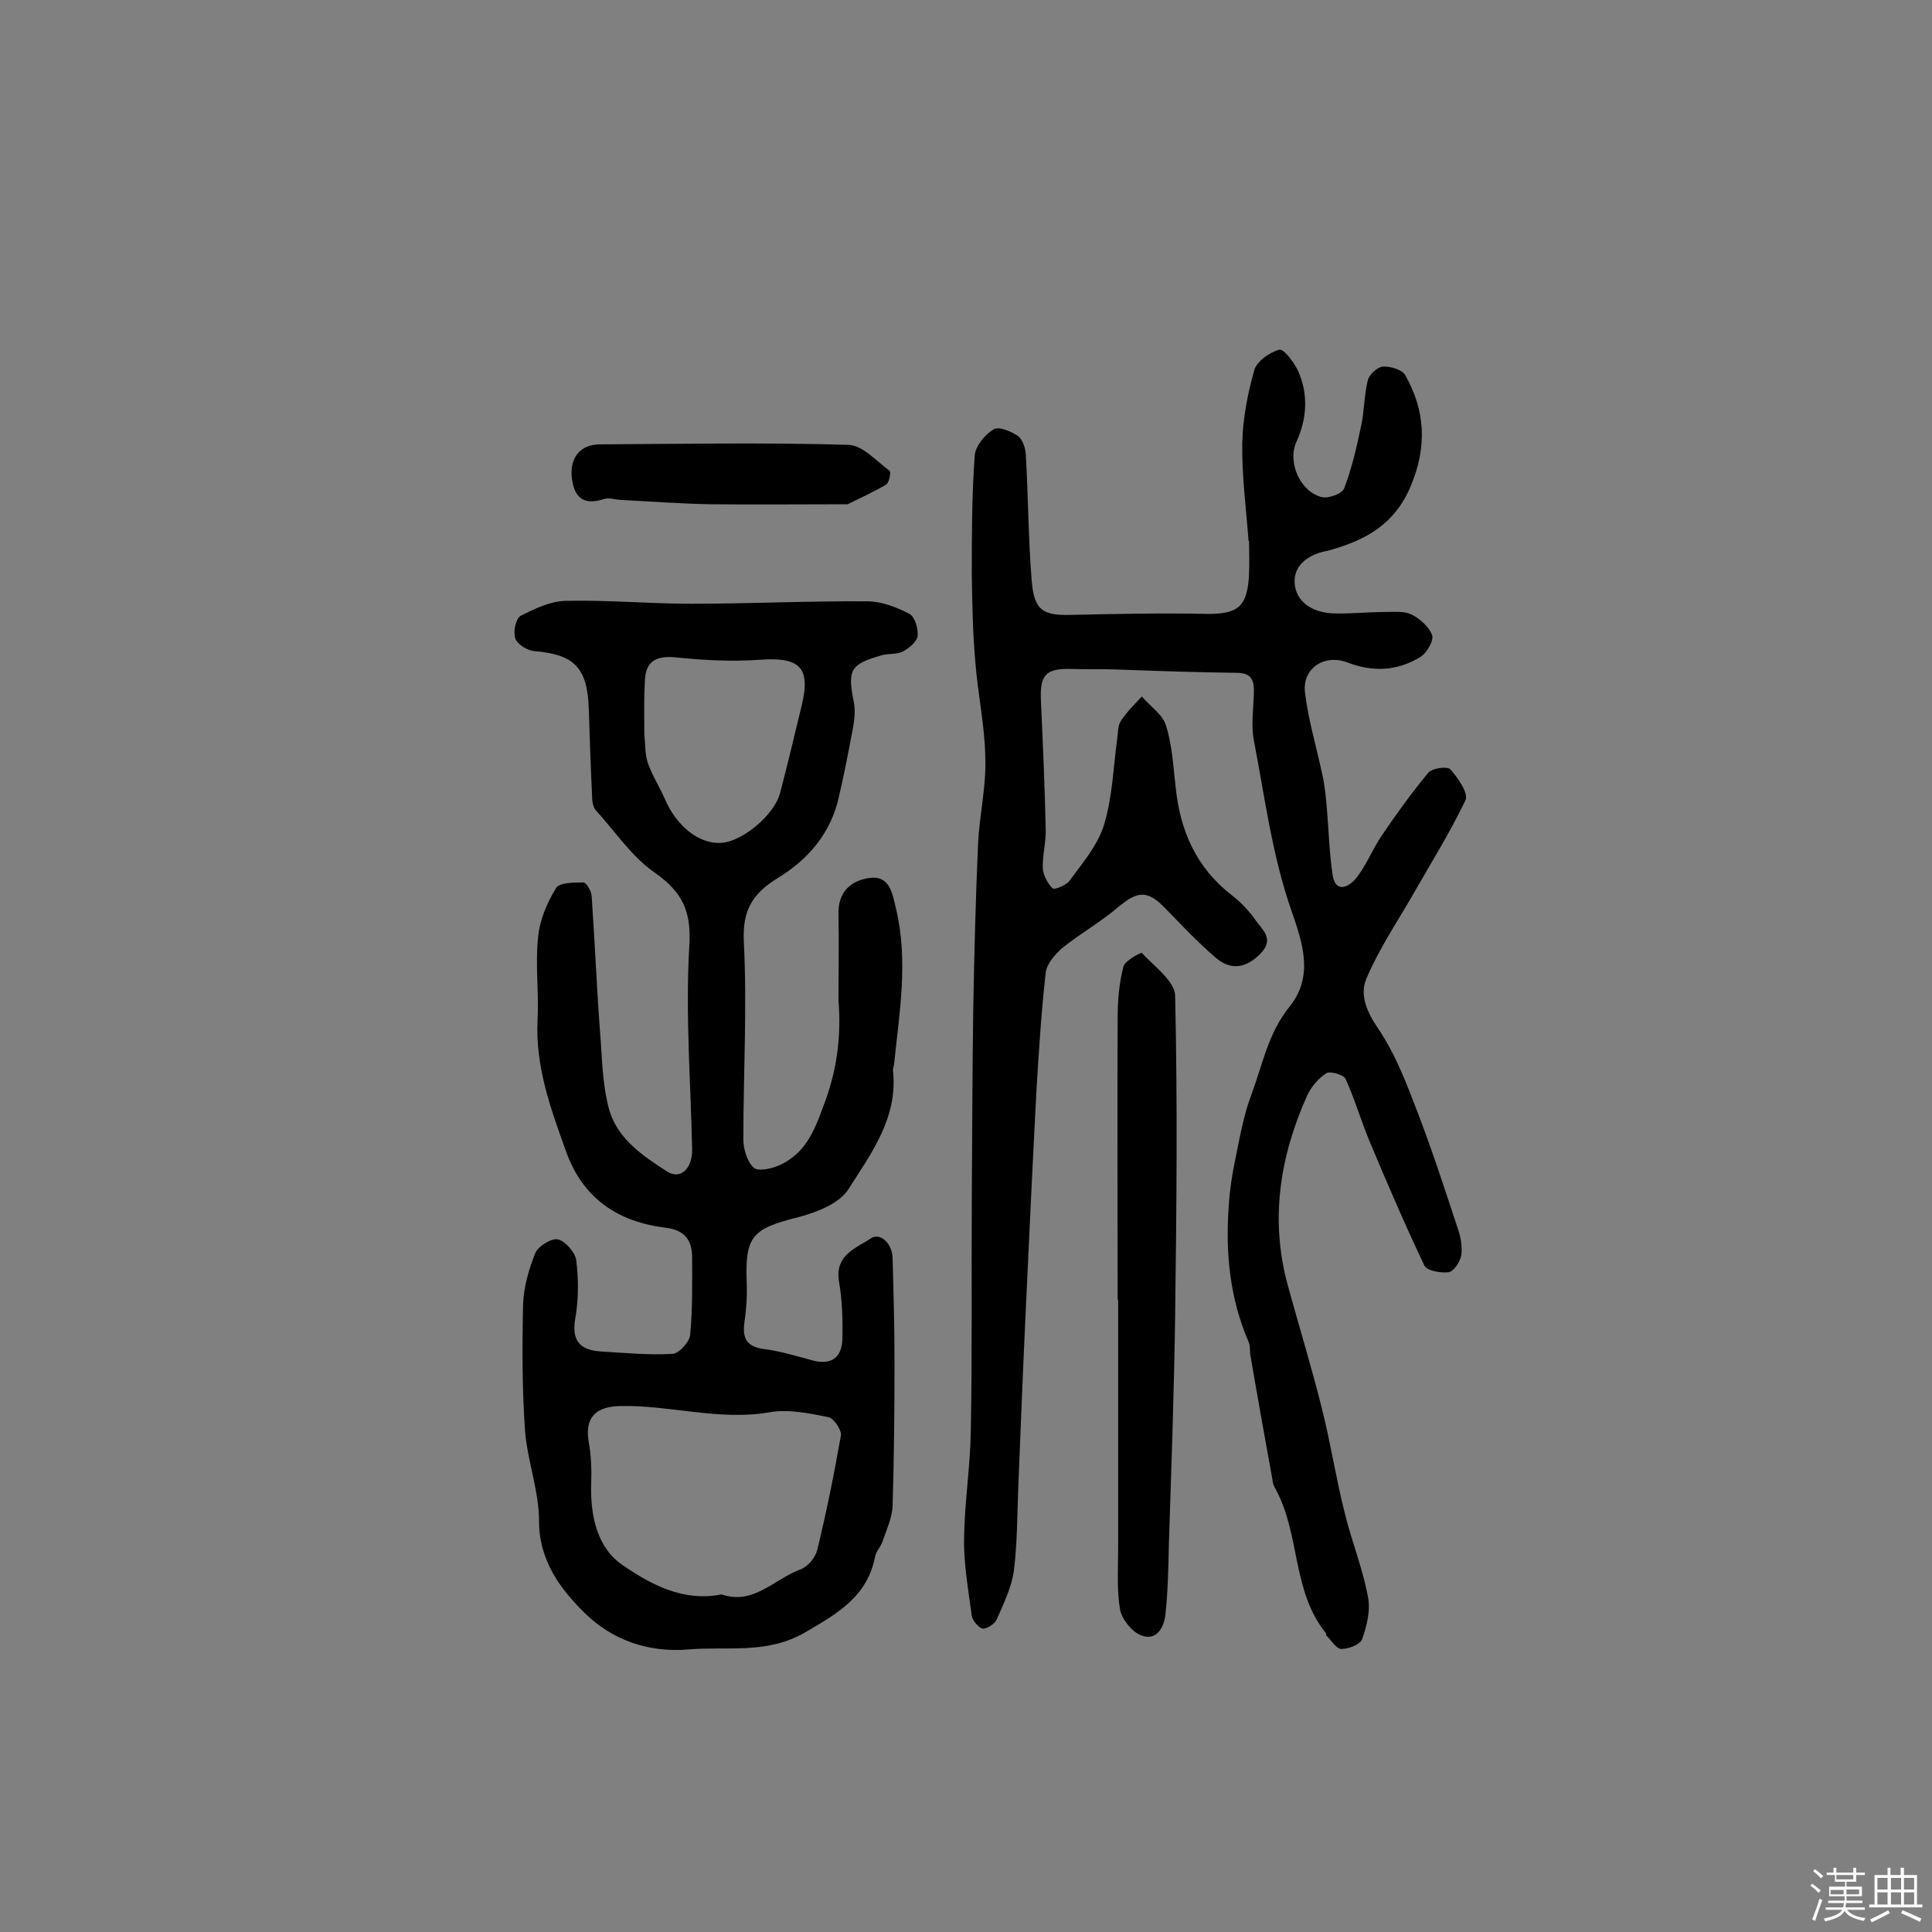<svg enable-background="new 0 0 400 400" viewBox="0 0 400 400" xmlns="http://www.w3.org/2000/svg"><rect x="0" y="0" width="400" height="400" fill="#808080" stroke="none"/><path d="m374.8 390.4.4-.4c.7.5 1.3 1 1.8 1.4l-.5.5c-.5-.6-1.1-1.1-1.7-1.5zm1 7.3-.6-.3c.5-1.4 1.1-2.8 1.5-4.3.2.1.4.2.6.3-.5 1.3-1 2.8-1.5 4.3zm-.4-10.3.4-.4c.4.3 1 .8 1.7 1.4l-.5.5c-.4-.5-1-1-1.6-1.5zm2.5.3h1.7v-1h.6v1h3.5v-1h.6v1h1.8v.5h-1.8v1.4h-2v1h3.2v2h-3.2v.9h3.3v.5h-3.4c0 .3-.1.6-.1.9h4v.5h-3.7c.7.9 1.9 1.5 3.8 1.7-.1.2-.2.4-.3.6-2.1-.4-3.5-1.1-4-2.1-.4 1-1.8 1.7-4 2.2-.1-.2-.2-.4-.3-.6 2.1-.4 3.4-1 3.8-1.8h-3.4v-.5h3.6c.1-.3.1-.6.2-.9h-3.3v-.5h3.4c0-.3 0-.6 0-.9h-3.2v-2h3.3v-1h-2.1v-1.4h-1.7v-.5zm1.1 3.5v1h2.7c0-.3 0-.4 0-.4 0-.1 0-.2 0-.2 0-.1 0-.2 0-.3h-2.7zm1.2-3v.9h3.5v-.9zm4.7 3h-2.6v.6.4h2.6z" fill="#fbfafc"/><path d="m393.6 386.7h.6v1.5h2.7v6.1h1.1v.6h-11v-.6h1.1v-6.1h2.7v-1.5h.6v1.5h2.1v-1.5zm-2.7 8.8.4.6c-1.2.6-2.5 1.3-3.8 1.9-.1-.2-.2-.4-.3-.6 1.2-.6 2.5-1.2 3.7-1.9zm-2.2-6.7v2.4h2.1v-2.4zm0 3v2.5h2.1v-2.5zm2.8-3v2.4h2.1v-2.4zm0 3v2.5h2.1v-2.5zm6 6.1c-1.4-.7-2.7-1.3-3.9-1.8l.3-.6c1.5.6 2.7 1.2 3.9 1.7zm-1.2-9.1h-2.1v2.4h2.1zm-2.1 3v2.5h2.1v-2.5z" fill="#fbfafc"/><g fill="#010000"><path d="m258.5 112c-.5-6.7-1.4-13.5-1.3-20.2.1-5.1 1.1-10.3 2.5-15.2.5-1.8 3.2-3.7 5.2-4.2.9-.2 3.1 2.7 3.9 4.5 2.1 4.8 1.8 9.8-.4 14.6-1.9 4.2.8 10.3 5.2 11.4 1.4.4 4.3-.7 4.7-1.8 1.6-4.2 2.6-8.6 3.5-12.9.7-3.1.6-6.4 1.4-9.5.3-1.2 2-2.7 3.1-2.8 1.5-.1 3.9.6 4.6 1.7 4.2 7.4 4.6 14.8 1.2 23-3.4 8.1-9.5 11.3-17.1 13.4-.2 0-.3.1-.5.1-3.9.8-7 3.2-6.4 7.2.6 3.8 4.2 5.6 8.1 5.7 3.6.1 7.1-.3 10.7-.3 1.8 0 3.8-.2 5.3.5 1.8.9 3.7 2.6 4.3 4.3.4 1.1-1.1 3.7-2.4 4.5-4.7 2.9-9.8 3.2-15 1.2-4.8-1.9-9.6 1.1-8.9 6.3.7 5.7 2.4 11.3 3.6 17 .5 2.2.7 4.5.9 6.7.4 4.6.5 9.3 1.2 13.9.6 4 3.4 2.5 4.8.8 2.2-2.7 3.5-6.2 5.5-9.1 3-4.4 6.1-8.7 9.5-12.8.8-1 4-1.4 4.6-.7 1.6 1.8 3.8 5 3.1 6.4-3.3 6.9-7.4 13.4-11.2 20.1-3.2 5.5-6.8 10.9-9.3 16.8-1.4 3.3 0 6.8 2.4 10.3 3.6 5.3 5.9 11.4 8.2 17.4 3.1 8.1 5.8 16.4 8.5 24.6.5 1.6.8 3.6.5 5.2-.3 1.3-1.6 3.2-2.6 3.3-1.7.2-4.5-.3-5-1.4-4-8.4-7.7-17-11.3-25.6-1.8-4.3-3.1-8.8-5-13-.4-.9-3.2-1.7-4-1.2-1.7 1.1-3.2 2.9-4 4.7-5.7 12.7-7.7 25.9-3.9 39.5 2.3 8.4 4.9 16.8 7 25.3 1.8 7.1 2.9 14.4 4.7 21.5 1.4 5.8 3.7 11.4 4.8 17.3.6 2.8-.2 6.1-1.2 8.9-.4 1.1-2.8 2-4.3 2-1 0-2.1-1.8-3.1-2.8-.1-.1 0-.4-.1-.5-7-8.6-5.3-20.3-10.3-29.6-.2-.4-.5-.9-.6-1.3-1.6-8.8-3.2-17.7-4.7-26.5-.2-1 0-2-.4-2.9-3.9-9-4.8-18.5-4.1-28.1.2-3.3.7-6.6 1.4-9.9.9-4.4 1.7-9 3.3-13.2 2.3-6.2 3.5-12.8 7.9-18.2 5.1-6.3 2.6-13.4.5-19.5-4.1-11.6-5.6-23.7-7.9-35.6-.6-3.1-.1-6.5 0-9.7.1-2.7-.4-4.3-3.6-4.3-8.4-.1-16.8-.4-25.2-.7-3.1-.1-6.2 0-9.2-.1-5-.1-6.3 1.2-6.1 6.3.4 8.9.8 17.8 1 26.8.1 2.7-.7 5.5-.6 8.2.1 1.4 1 3.1 2 4.1.4.4 2.8-.6 3.5-1.5 2.7-3.7 5.9-7.4 7.2-11.7 1.7-5.6 1.9-11.8 2.7-17.7.2-1.3.1-2.8.8-3.8 1.2-1.8 2.8-3.4 4.3-5 1.7 2 4.3 3.7 5 6 1.3 4.1 1.5 8.5 2 12.7.9 9.1 4.3 16.8 11.7 22.5 1.8 1.4 3.4 3.1 4.7 4.9 1.4 2.1 4.2 4 1.2 7.1s-6.2 3.6-9.4.8c-3.7-3.2-7-6.7-10.4-10.2-3.6-3.7-5.6-3.6-9.7-.2-3.6 3.1-7.9 5.5-11.6 8.5-1.5 1.3-3.2 3.3-3.4 5.1-.9 8-1.4 16-1.9 24.1-.8 15.1-1.5 30.2-2.2 45.2-.6 12.6-1.1 25.2-1.6 37.8-.2 5.6-.2 11.3-.9 16.8-.5 3.4-2.1 6.7-3.5 9.9-.4 1-2 2-2.9 2-.8-.1-2.1-1.6-2.3-2.6-.7-5.4-1.7-10.8-1.6-16.2.1-7.4 1.3-14.8 1.4-22.3.3-15.9.1-31.8.2-47.7.1-13.1.1-26.3.3-39.4.2-11.5.5-22.9 1-34.4.3-5.9 1.7-11.8 1.5-17.7-.1-6.7-1.6-13.4-2.1-20.2-.5-5.8-.6-11.6-.7-17.5 0-8.3 0-16.6.6-24.8.1-2 2.1-4.4 3.9-5.5 1-.7 3.7.4 5.1 1.4 1 .8 1.6 2.7 1.6 4.2.5 8.6.5 17.1 1.2 25.7.5 6.2 2.3 7.3 8.4 7.1 9.2-.2 18.4-.4 27.6-.2 6.7.1 8.7-1.4 9-8.3.1-2.3 0-4.5 0-6.8-.2 0-.1 0-.1 0z"/><path d="m173.6 207.1c0-6 .1-11.9 0-17.9-.1-4.5 2.5-6.8 6.2-7.4 4.4-.7 4.9 3 5.7 6.3 2.6 10.8.7 21.6-.4 32.3-.1.5-.3 1-.2 1.4 1 9.7-4.6 17.1-9.3 24.5-1.9 2.9-6.5 4.7-10.3 5.7-9.6 2.4-11.1 3.9-10.7 13.8.1 2.7-.1 5.5-.5 8.2-.4 3.2.6 4.8 4 5.3 3.3.4 6.6 1.4 9.9 2.3 3.9 1.1 6.2-.3 6.4-4.2.1-4 0-8.1-.7-12.1-.9-5.5 3.6-6.9 6.6-8.9 1.9-1.3 4.4 1 4.5 4 .2 7.3.4 14.5.4 21.8 0 9.9-.1 19.7-.4 29.6-.1 2.5-1.3 5-2.1 7.4-.4 1.1-1.3 2-1.5 3-1.6 8.3-7.7 11.8-14.4 15.7-8 4.7-16.1 2.9-24.3 3.6-8.4.7-15.7-2-21.3-7.4-5.1-5-9.6-10.9-9.6-19.2 0-6.2-2.4-12.4-2.9-18.7-.6-8.7-.6-17.4-.4-26.1.1-3.6 1.2-7.3 2.5-10.6.6-1.5 3.4-3.2 4.7-2.9 1.5.3 3.6 2.7 3.8 4.3.5 4 .5 8.1-.2 12.1-.8 4.6 1 6.5 5.2 6.8 5 .3 10.1.8 15 .5 1.3-.1 3.5-2.5 3.6-4 .5-5.3.4-10.6.4-15.9 0-3.5-1.4-5.7-5.4-6.2-9.9-1.2-17.2-6-20.7-15.8-3.2-8.9-6.4-17.6-5.9-27.3.3-5.7-.5-11.4.1-17 .3-3.5 1.8-7.1 3.7-10.2.7-1.2 3.7-1.2 5.7-1.2.6 0 1.7 1.9 1.7 2.9.7 10.1 1.1 20.2 1.9 30.3.3 4.7.5 9.6 1.8 14.1 1.8 5.9 7 9.4 12 12.6 2.8 1.7 5.2-.8 5.1-4.7-.3-13.9-1.4-27.9-.6-41.8.5-7.3-1.3-11.3-7.1-15.4-4.8-3.3-8.2-8.5-12.2-12.9-.6-.6-.8-1.8-.8-2.7-.3-6.1-.5-12.3-.7-18.4-.3-8.5-3-11.2-11.3-11.9-1.4-.1-3.5-1.4-3.9-2.6-.5-1.4.1-4.2 1.1-4.7 2.9-1.5 6.3-3.1 9.5-3.1 8.6-.2 17.2.6 25.8.6 12.2 0 24.3-.6 36.5-.5 2.9 0 6 1.2 8.7 2.6 1.1.6 1.8 3 1.7 4.5-.1 1.2-1.7 2.5-2.9 3.2s-2.9.5-4.3.8c-6.8 1.9-7.4 3-6 9.9.3 1.7.1 3.5-.2 5.2-.9 4.8-1.8 9.5-2.9 14.2-1.6 7.5-6.4 13.1-12.7 16.9-5.3 3.3-7.3 6.7-7 13.2.7 13.6-.1 27.3-.1 40.9 0 2 .8 4.7 2.2 5.9 1 .8 4 .1 5.6-.7 4.9-2.4 6.8-6.6 8.7-11.9 2.9-7.4 3.8-14.6 3.2-22.1zm-24.2 123c6.6 2.3 10.9-3.2 16.4-5.2 1.5-.6 3-2.4 3.4-4 1.9-7.8 3.5-15.7 4.9-23.7.2-1.1-1.5-3.6-2.6-3.8-4-.8-8.3-1.7-12.2-1-10.4 1.8-20.5-1.5-30.8-1.3-5.2.1-7.5 2.4-6.6 7.5.5 2.8.6 5.7.5 8.6-.2 6.6 1.2 13.3 6.6 16.9 5.7 3.9 12.4 7.6 20.4 6zm-16-177.9c.2 1.5.1 3.7.7 5.7.9 2.6 2.4 4.9 3.5 7.4 2.4 5.7 7.1 9.5 11.7 9.2 4.3-.2 11-5.7 12.2-10.3 1.6-6 3-12.1 4.5-18.2 1.9-7.9-.5-10-8.7-9.4-5.8.4-11.6.1-17.4-.5-4.3-.4-6.4.9-6.4 5.4-.2 3.3-.1 6.7-.1 10.7z"/><path d="m231.4 269.1c0-19.5-.1-39 0-58.4 0-3.5.3-7.2 1.2-10.6.3-1.2 3.7-3 3.8-2.8 2.6 2.8 6.9 5.9 6.9 8.9.5 22 .3 44 0 66-.2 15.9-.8 31.7-1.3 47.6-.1 4.8-.2 9.7-.7 14.4-.3 2.7-1.8 5.6-5 4.4-1.9-.7-4-3.3-4.4-5.3-.7-4.1-.4-8.4-.4-12.6 0-17.2 0-34.4 0-51.6-.1 0-.1 0-.1 0z"/><path d="m175.5 104.4c-9.7 0-19 .1-28.3 0-6.3-.1-12.6-.6-18.8-.9-1.1-.1-2.4-.5-3.3-.2-4.2 1.4-6.2-.2-6.7-4.3-.5-4.2 1.7-7 5.8-7 17.2-.1 34.4-.4 51.5.1 2.9.1 5.8 3.4 8.5 5.4.3.2-.1 2.4-.7 2.8-2.5 1.5-5.2 2.7-8 4.1z"/></g></svg>